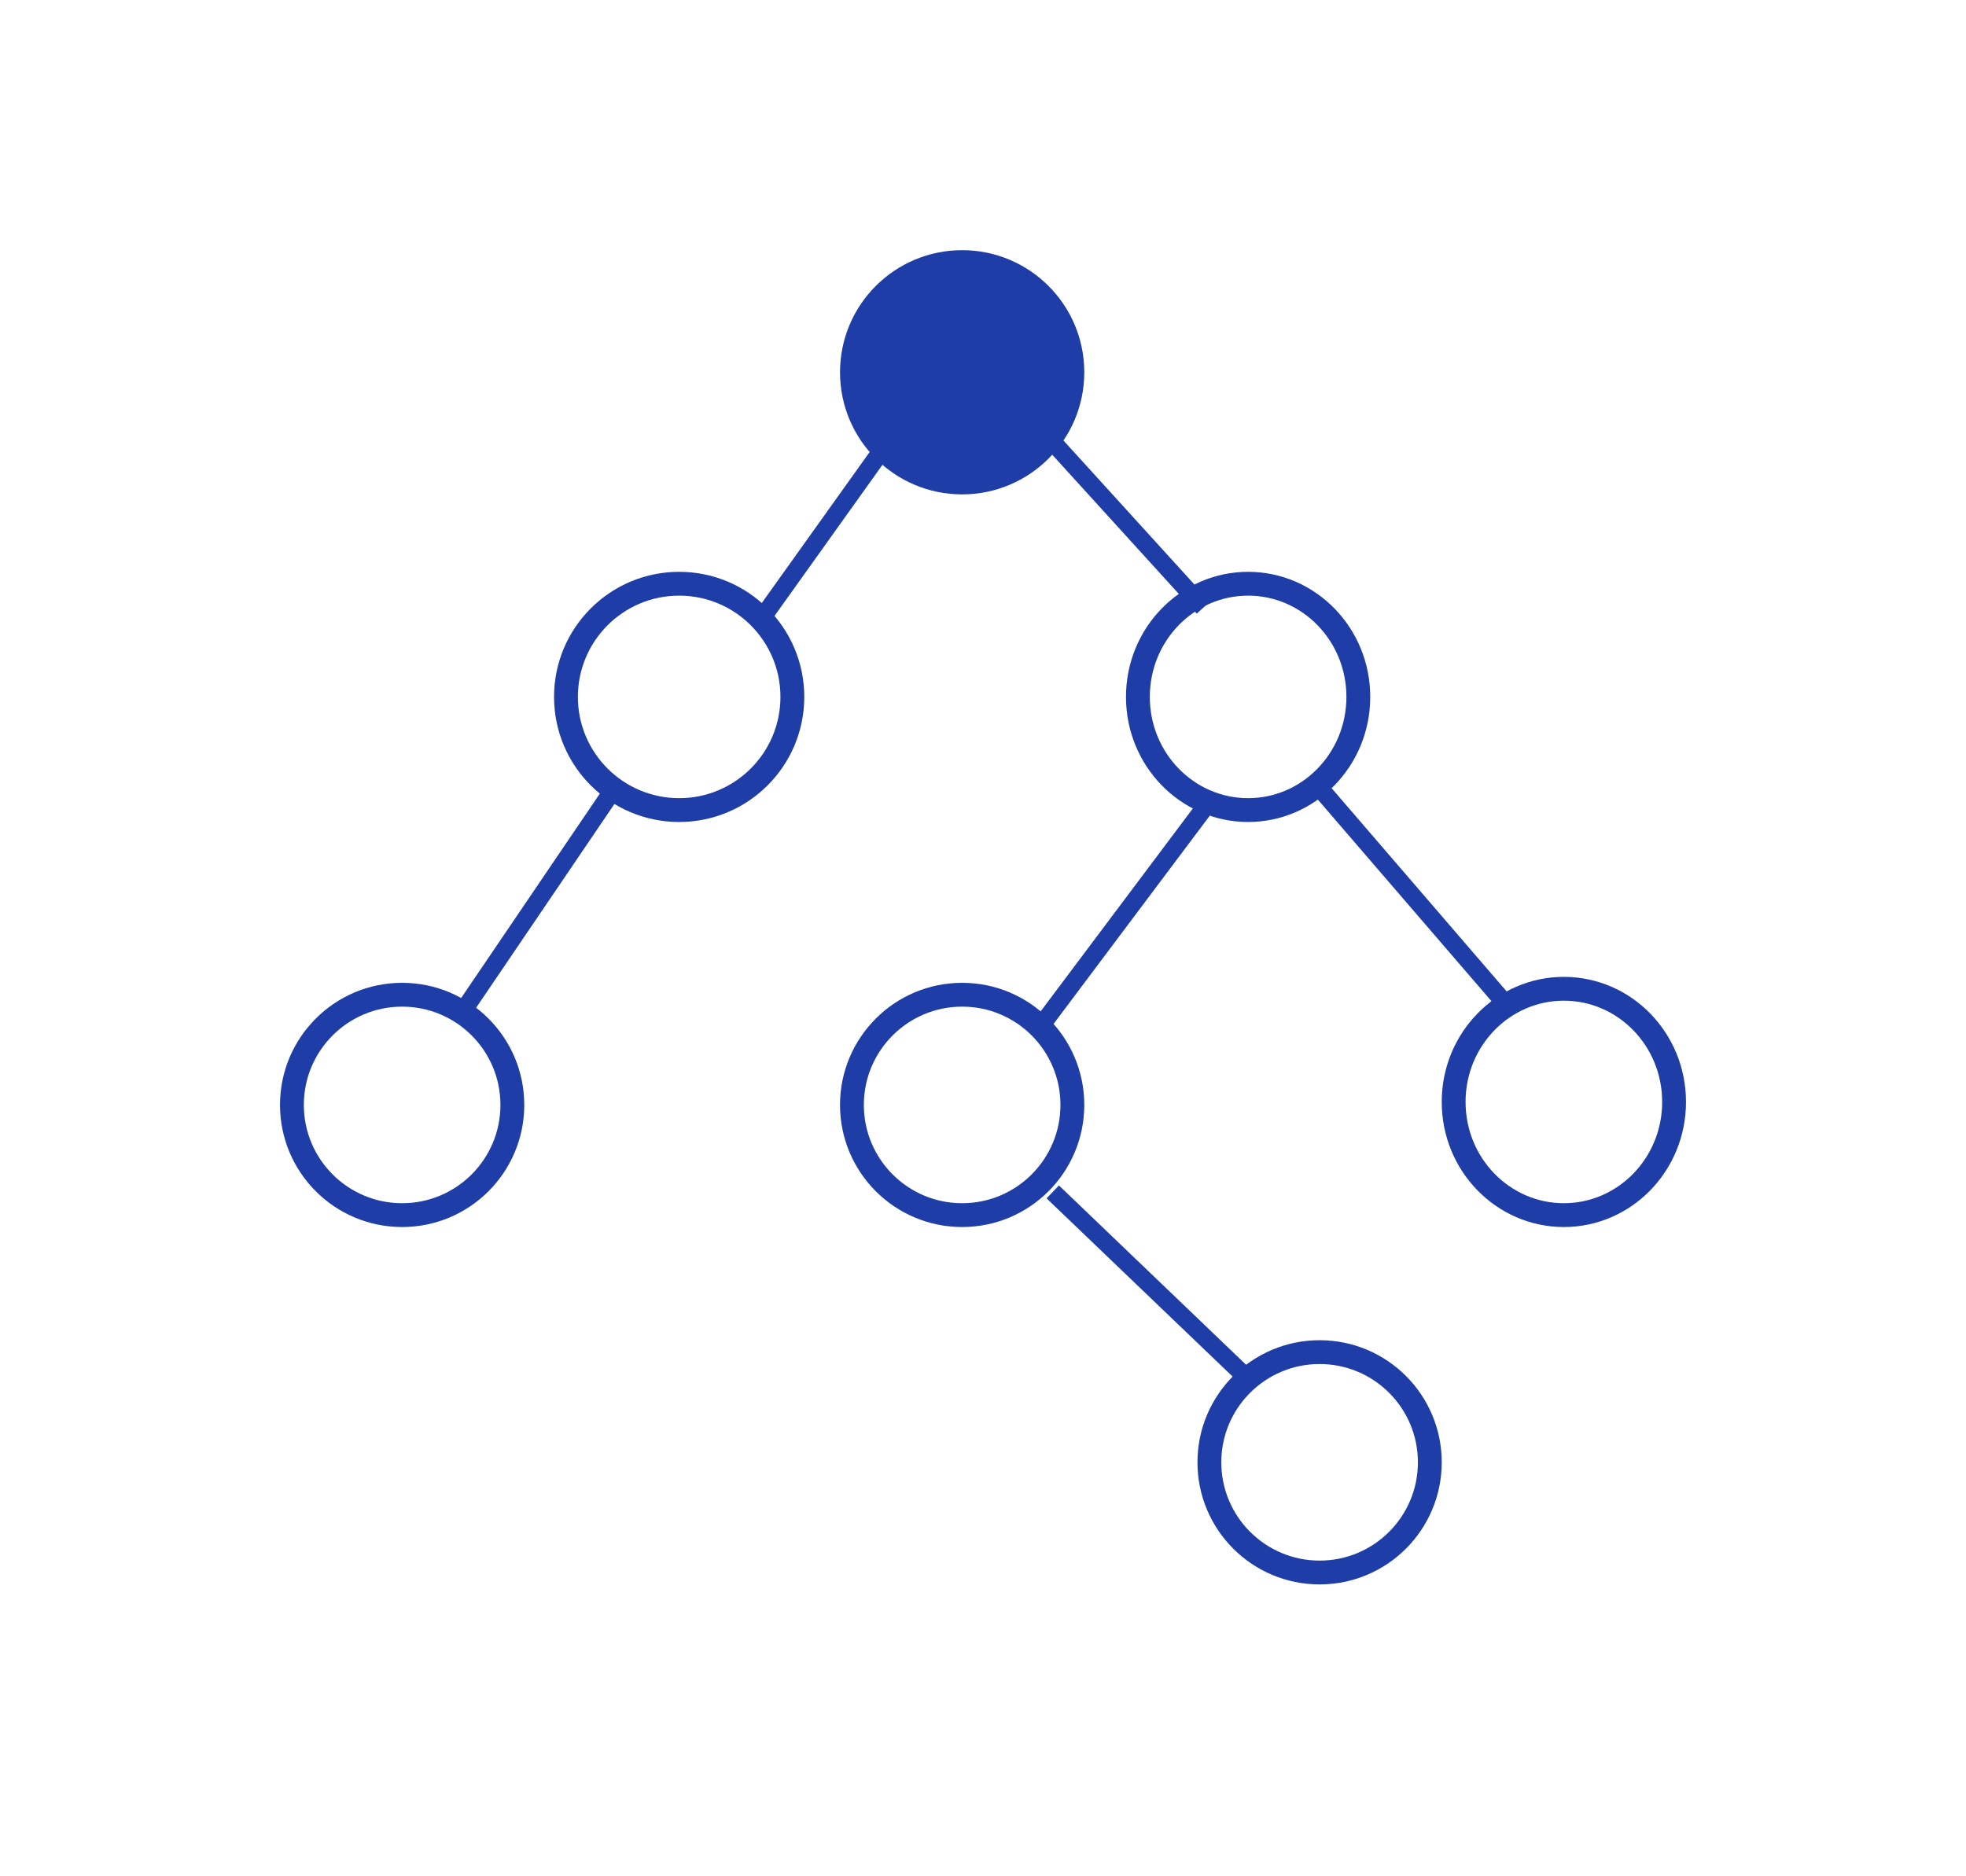 <svg width="330" height="315" viewBox="0 0 330 315" fill="none" xmlns="http://www.w3.org/2000/svg">
    <circle cx="161.5" cy="62.5" r="18.5" fill="#1F3DA7" stroke="#1F3DA7" stroke-width="4" />
    <circle cx="114" cy="117" r="19" stroke="#1F3DA7" stroke-width="4" />
    <path d="M228 117C228 127.539 219.672 136 209.5 136C199.328 136 191 127.539 191 117C191 106.461 199.328 98 209.5 98C219.672 98 228 106.461 228 117Z" stroke="#1F3DA7" stroke-width="4" />
    <path d="M281 185C281 195.539 272.672 204 262.5 204C252.328 204 244 195.539 244 185C244 174.461 252.328 166 262.5 166C272.672 166 281 174.461 281 185Z" stroke="#1F3DA7" stroke-width="4" />
    <circle cx="161.5" cy="185.5" r="18.5" stroke="#1F3DA7" stroke-width="4" />
    <circle cx="67.5" cy="185.5" r="18.5" stroke="#1F3DA7" stroke-width="4" />
    <circle cx="221.5" cy="245.5" r="18.5" stroke="#1F3DA7" stroke-width="4" />
    <line x1="147.71" y1="76.035" x2="127.812" y2="103.892" stroke="#1F3DA7" stroke-width="3" />
    <line x1="175.457" y1="72.828" x2="201.987" y2="102.011" stroke="#1F3DA7" stroke-width="3" />
    <line x1="202.078" y1="135.757" x2="174.22" y2="172.9" stroke="#1F3DA7" stroke-width="3" />
    <line x1="222.137" y1="133.021" x2="253.137" y2="169.021" stroke="#1F3DA7" stroke-width="3" />
    <line x1="102.629" y1="133.046" x2="77.425" y2="170.189" stroke="#1F3DA7" stroke-width="3" />
    <line x1="176.711" y1="200.101" x2="208.548" y2="230.611" stroke="#1F3DA7" stroke-width="3" />
</svg>
